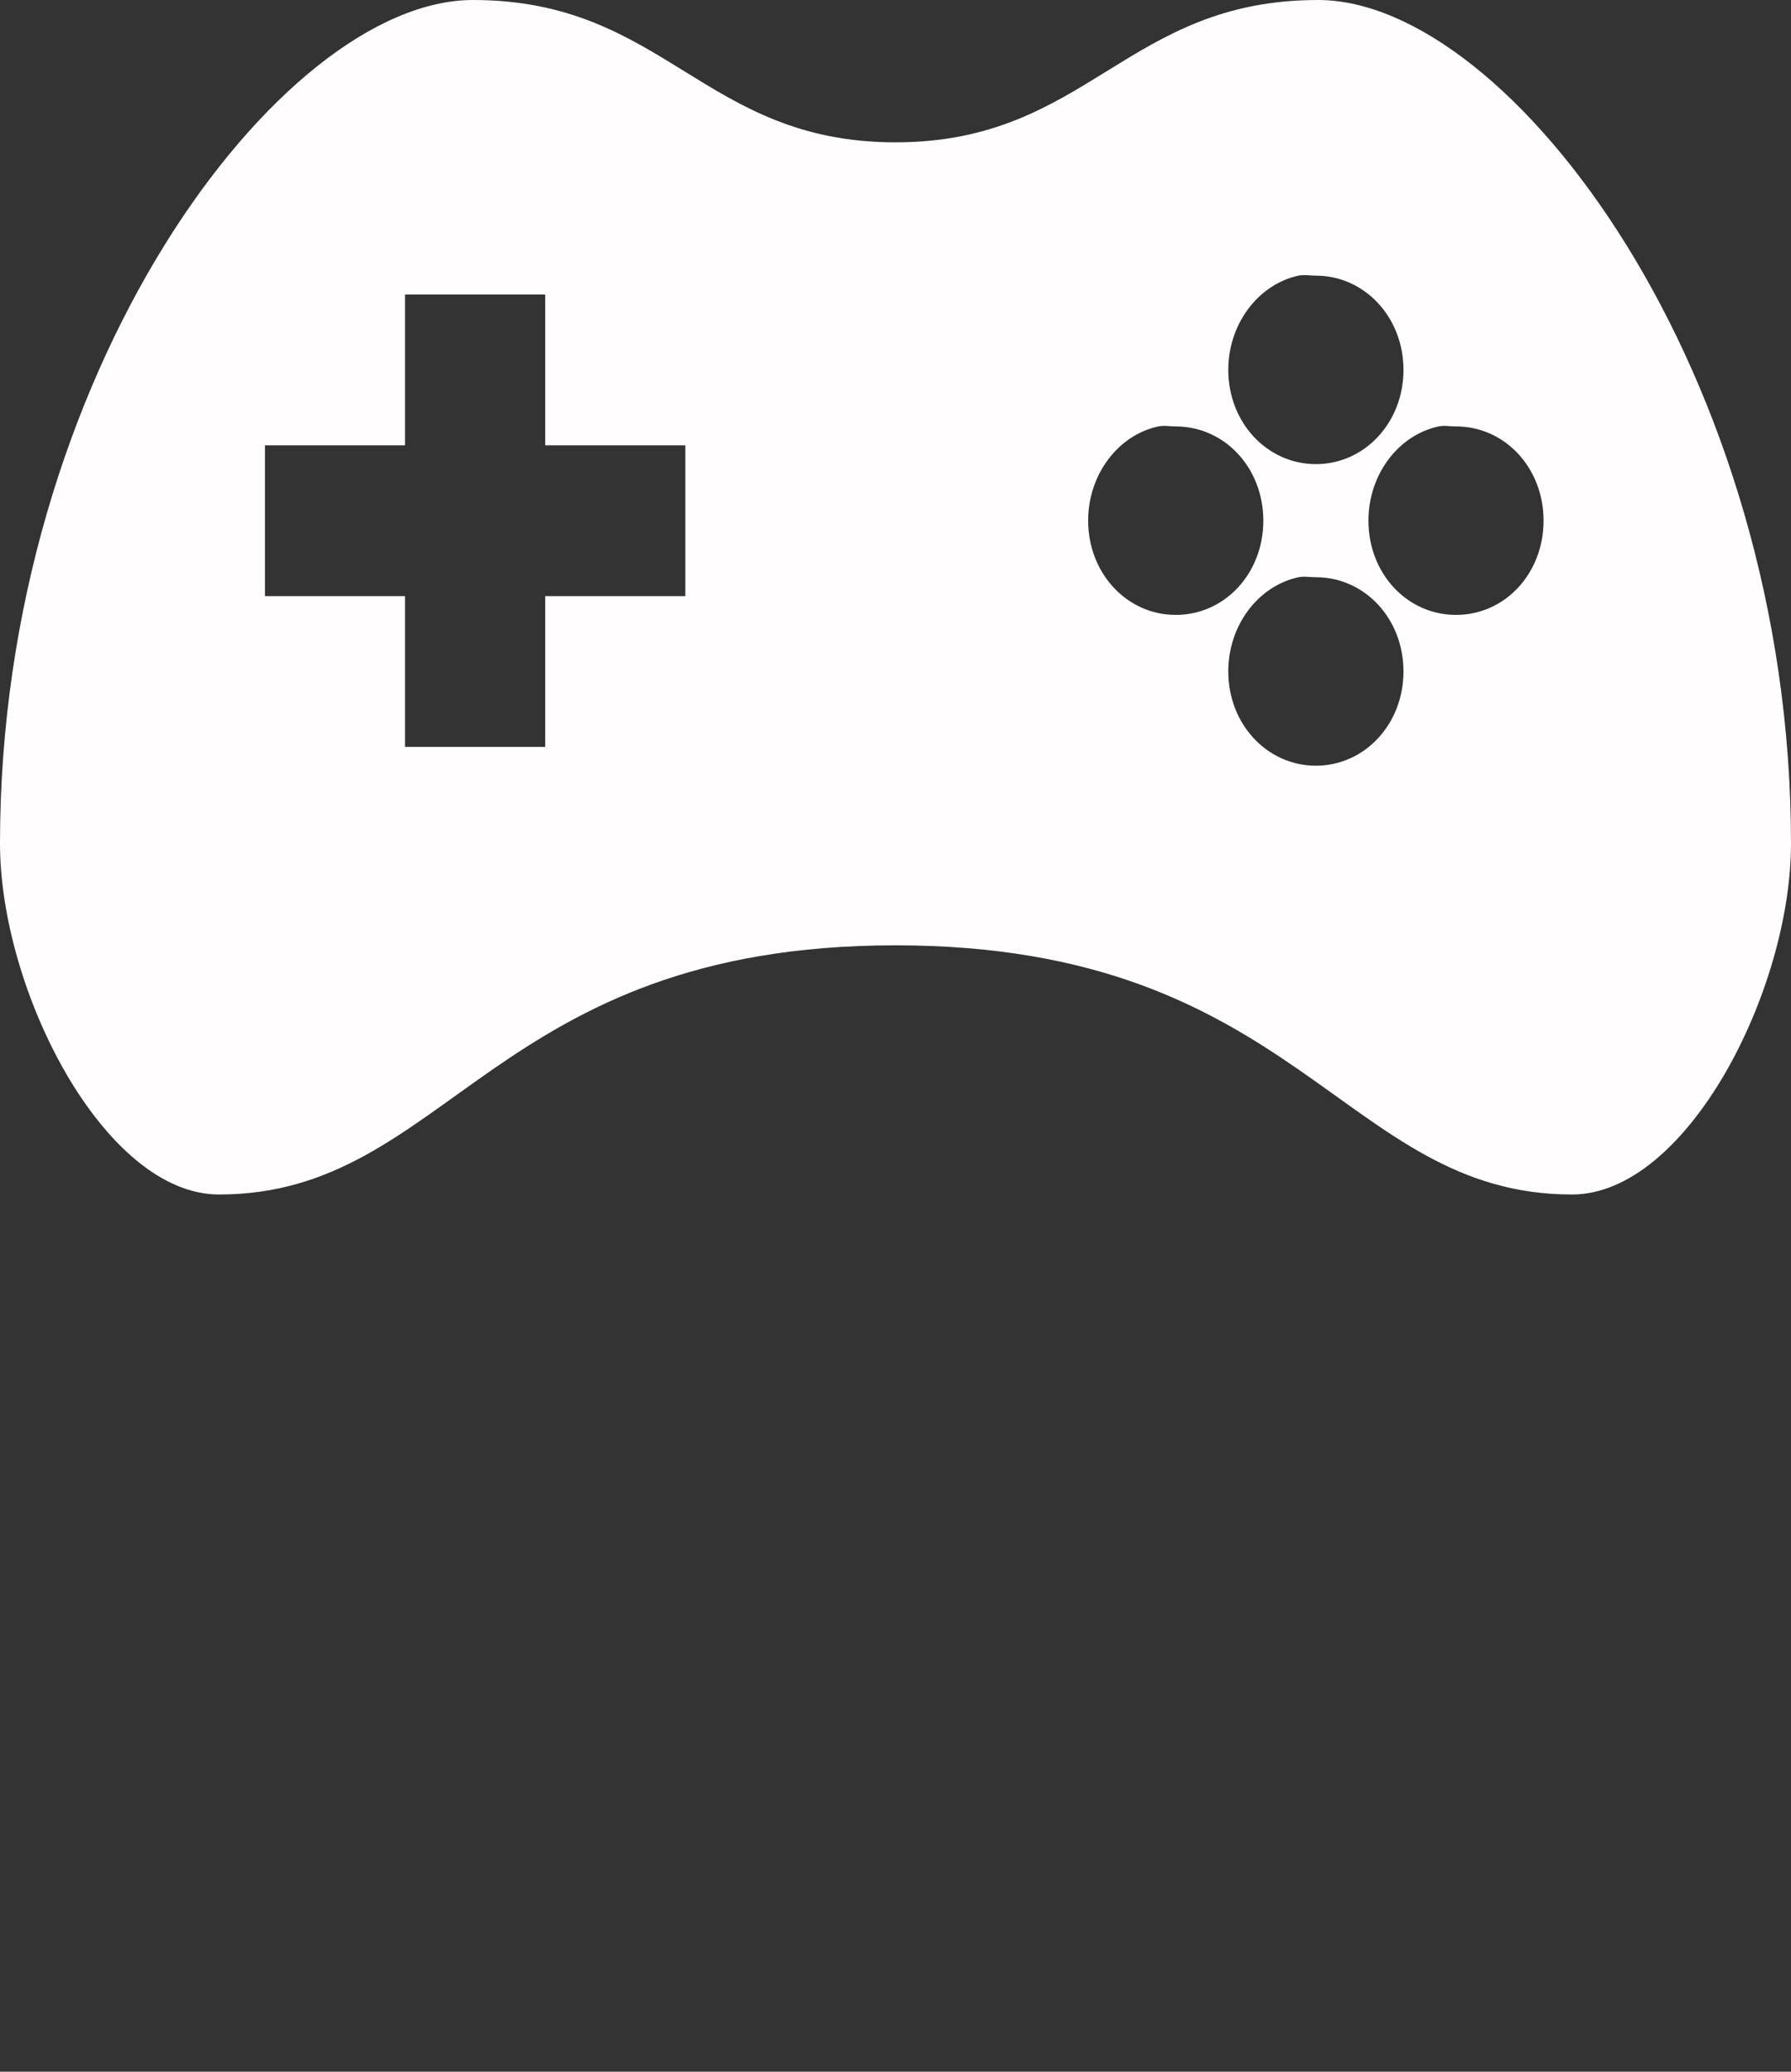 <svg width="32" height="37" viewBox="0 0 32 37" fill="none" xmlns="http://www.w3.org/2000/svg">
<rect x="0" y="0" width="32" height="37" fill="#333333" stroke="none"/>
<path d="M8.45 0C5.012 0 0 6.669 0 15.064C0 17.694 1.863 21.333 3.912 21.333C8.015 21.333 8.787 16.883 16 16.883C23.213 16.883 23.985 21.333 28.088 21.333C30.137 21.333 32 17.694 32 15.064C32 6.669 26.988 0 23.55 0C20.113 0 19.438 2.542 16 2.542C12.562 2.542 11.887 0 8.45 0ZM23.198 4.923C23.301 4.902 23.403 4.923 23.511 4.923C24.381 4.923 25.076 5.665 25.076 6.606C25.076 7.548 24.381 8.289 23.511 8.289C22.641 8.289 21.946 7.548 21.946 6.606C21.946 5.786 22.479 5.081 23.198 4.923ZM7.237 5.26H9.741V7.953H12.245V10.646H9.741V13.339H7.237V10.646H4.734V7.953H7.237V5.26ZM20.694 7.616C20.797 7.595 20.9 7.616 21.007 7.616C21.883 7.616 22.572 8.358 22.572 9.299C22.572 10.241 21.883 10.982 21.007 10.982C20.132 10.982 19.442 10.235 19.442 9.299C19.442 8.479 19.971 7.774 20.694 7.616ZM25.702 7.616C25.804 7.595 25.907 7.616 26.015 7.616C26.89 7.616 27.579 8.358 27.579 9.299C27.579 10.241 26.89 10.982 26.015 10.982C25.139 10.982 24.45 10.241 24.45 9.299C24.45 8.479 24.978 7.774 25.702 7.616ZM23.198 10.309C23.301 10.288 23.403 10.309 23.511 10.309C24.386 10.309 25.076 11.051 25.076 11.992C25.076 12.934 24.381 13.675 23.511 13.675C22.641 13.675 21.946 12.934 21.946 11.992C21.946 11.166 22.479 10.467 23.198 10.309Z" fill="#FFFDFD"/>
</svg>
